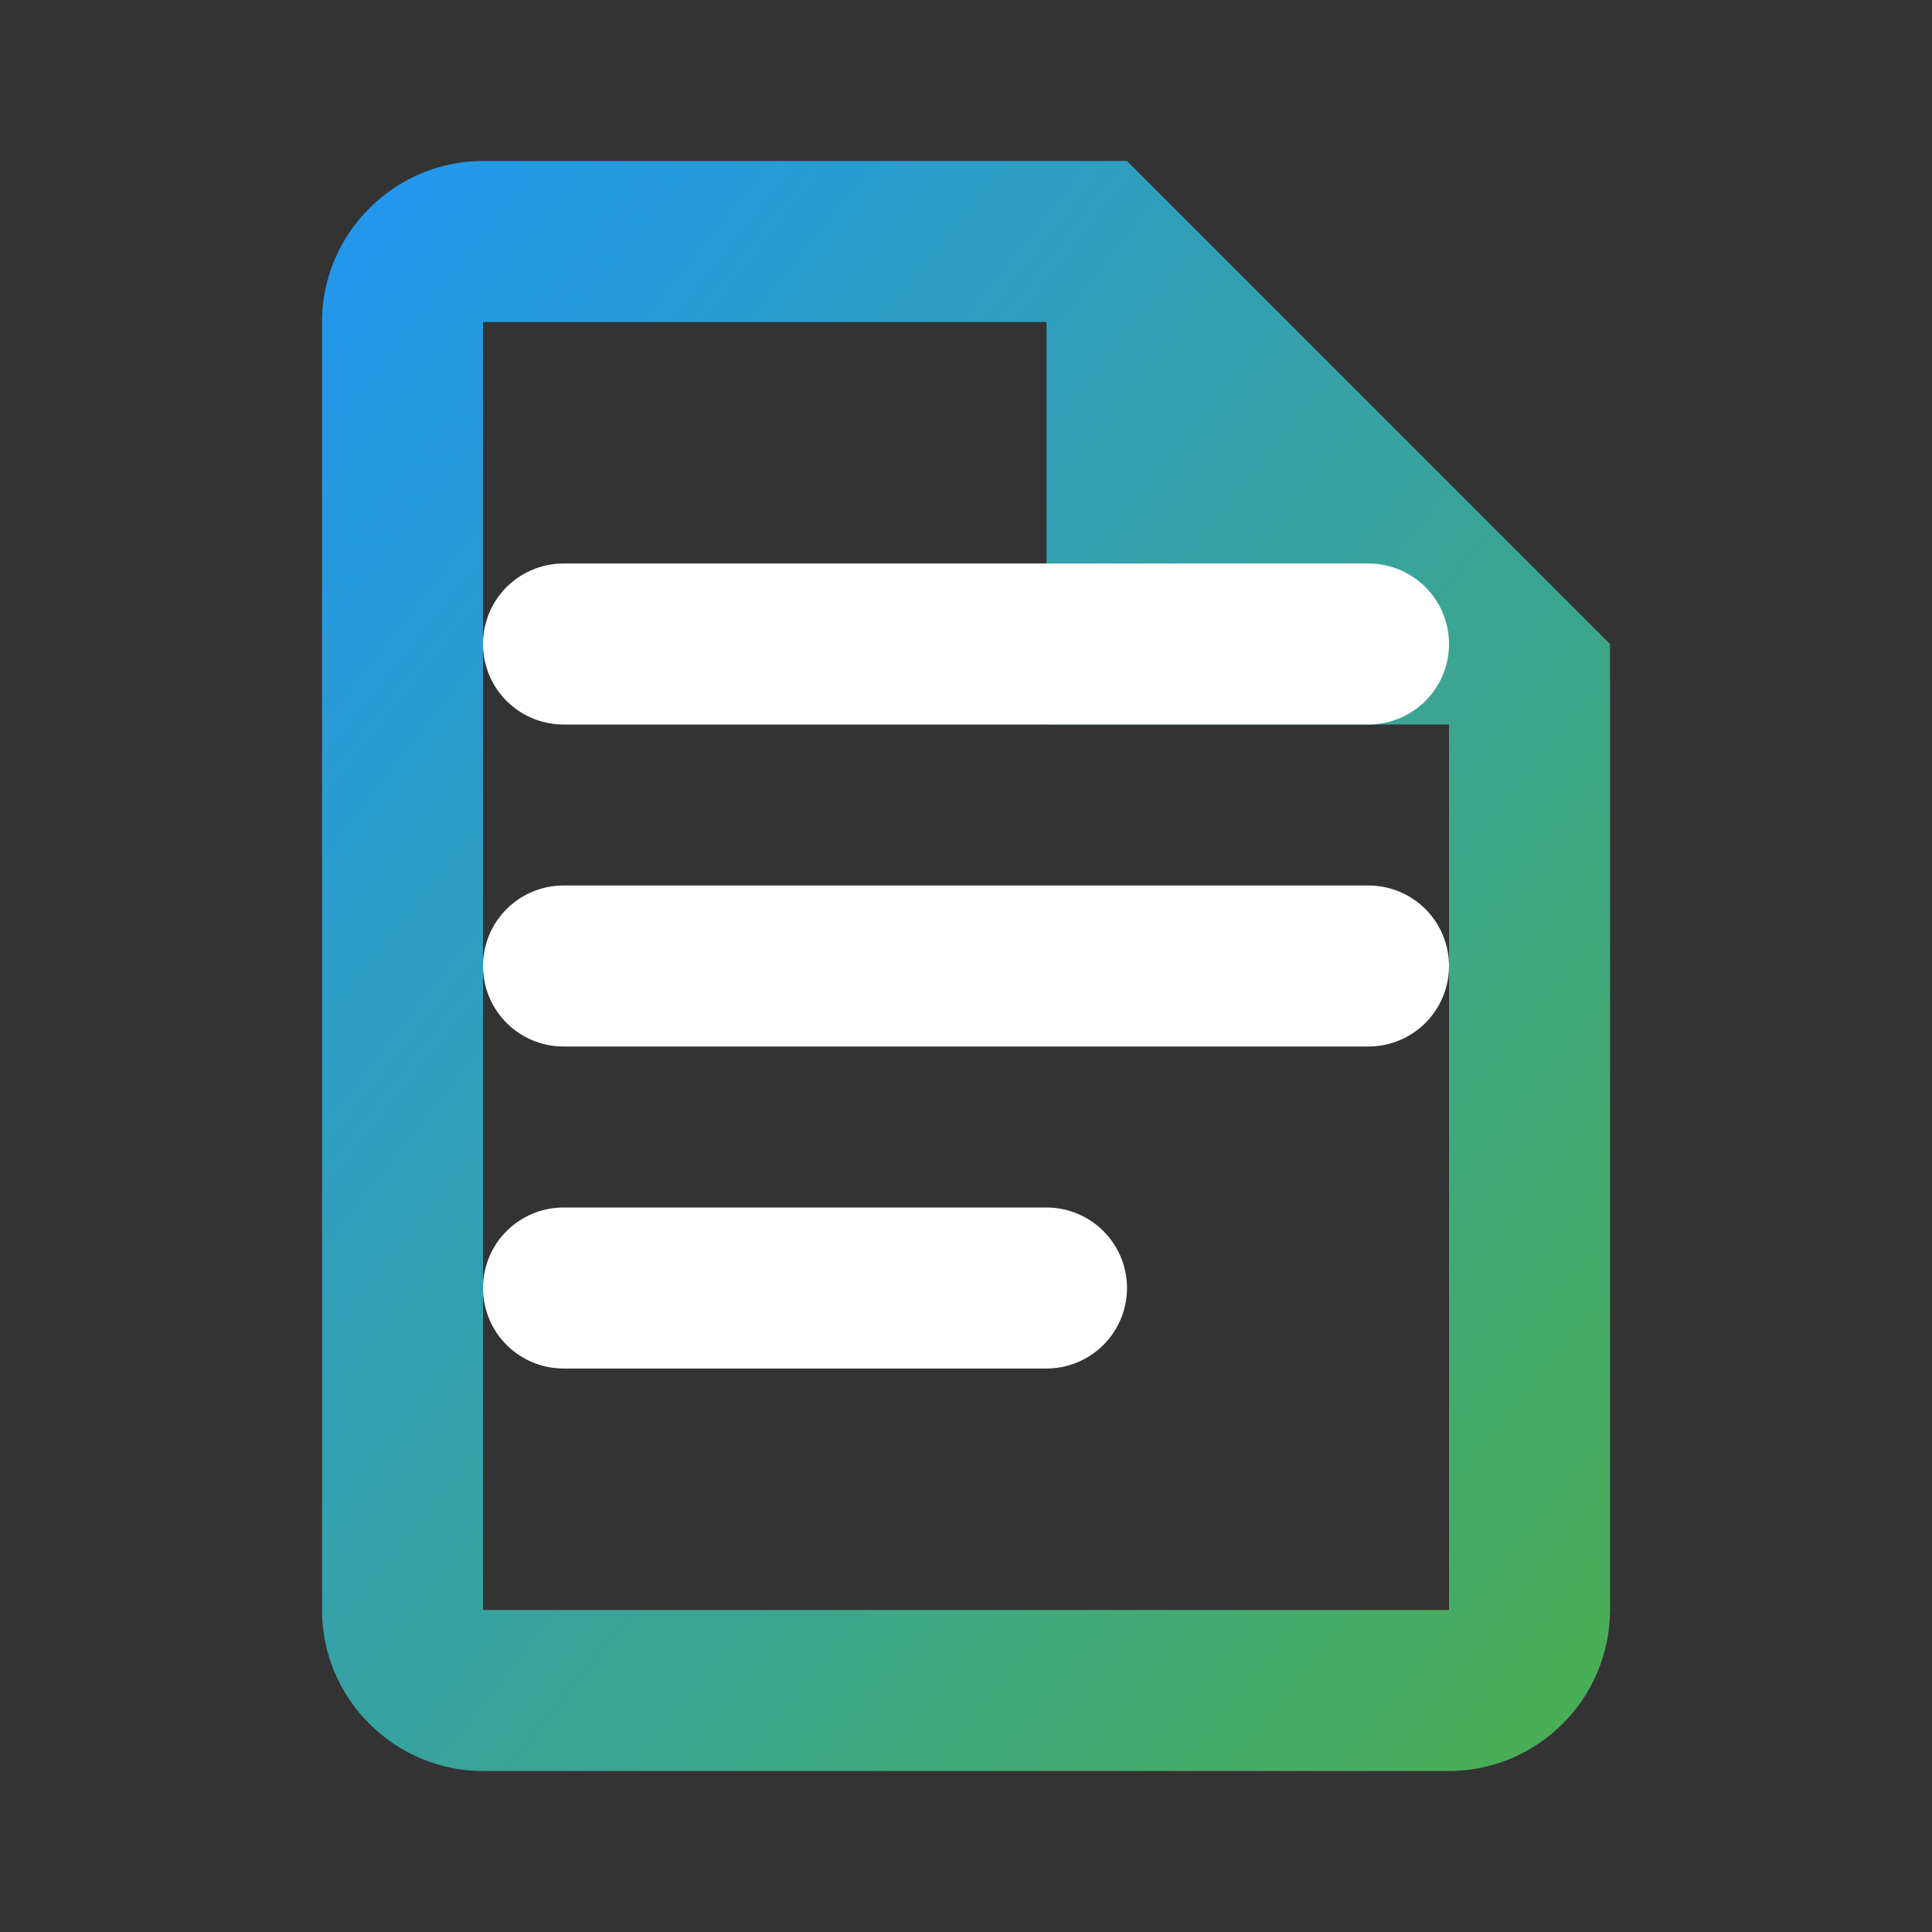 <?xml version="1.0" encoding="UTF-8"?>
<svg width="512" height="512" viewBox="0 0 24 24" fill="none" xmlns="http://www.w3.org/2000/svg">
  <rect x="0" y="0" width="24" height="24" fill="#333333" stroke="none"/>
  <!-- Sfondo con gradiente -->
  <defs>
    <linearGradient id="grad" x1="0%" y1="0%" x2="100%" y2="100%">
      <stop offset="0%" style="stop-color:#2196F3;stop-opacity:1" />
      <stop offset="100%" style="stop-color:#4CAF50;stop-opacity:1" />
    </linearGradient>
  </defs>
  
  <!-- Nota stilizzata -->
  <path d="M14 2H6C4.9 2 4 2.9 4 4V20C4 21.1 4.9 22 6 22H18C19.1 22 20 21.1 20 20V8L14 2M18 20H6V4H13V9H18V20Z" fill="url(#grad)"/>
  
  <!-- Linee della nota -->
  <path d="M7 12H17M7 16H13M7 8H17" stroke="white" stroke-width="2" stroke-linecap="round"/>
</svg> 